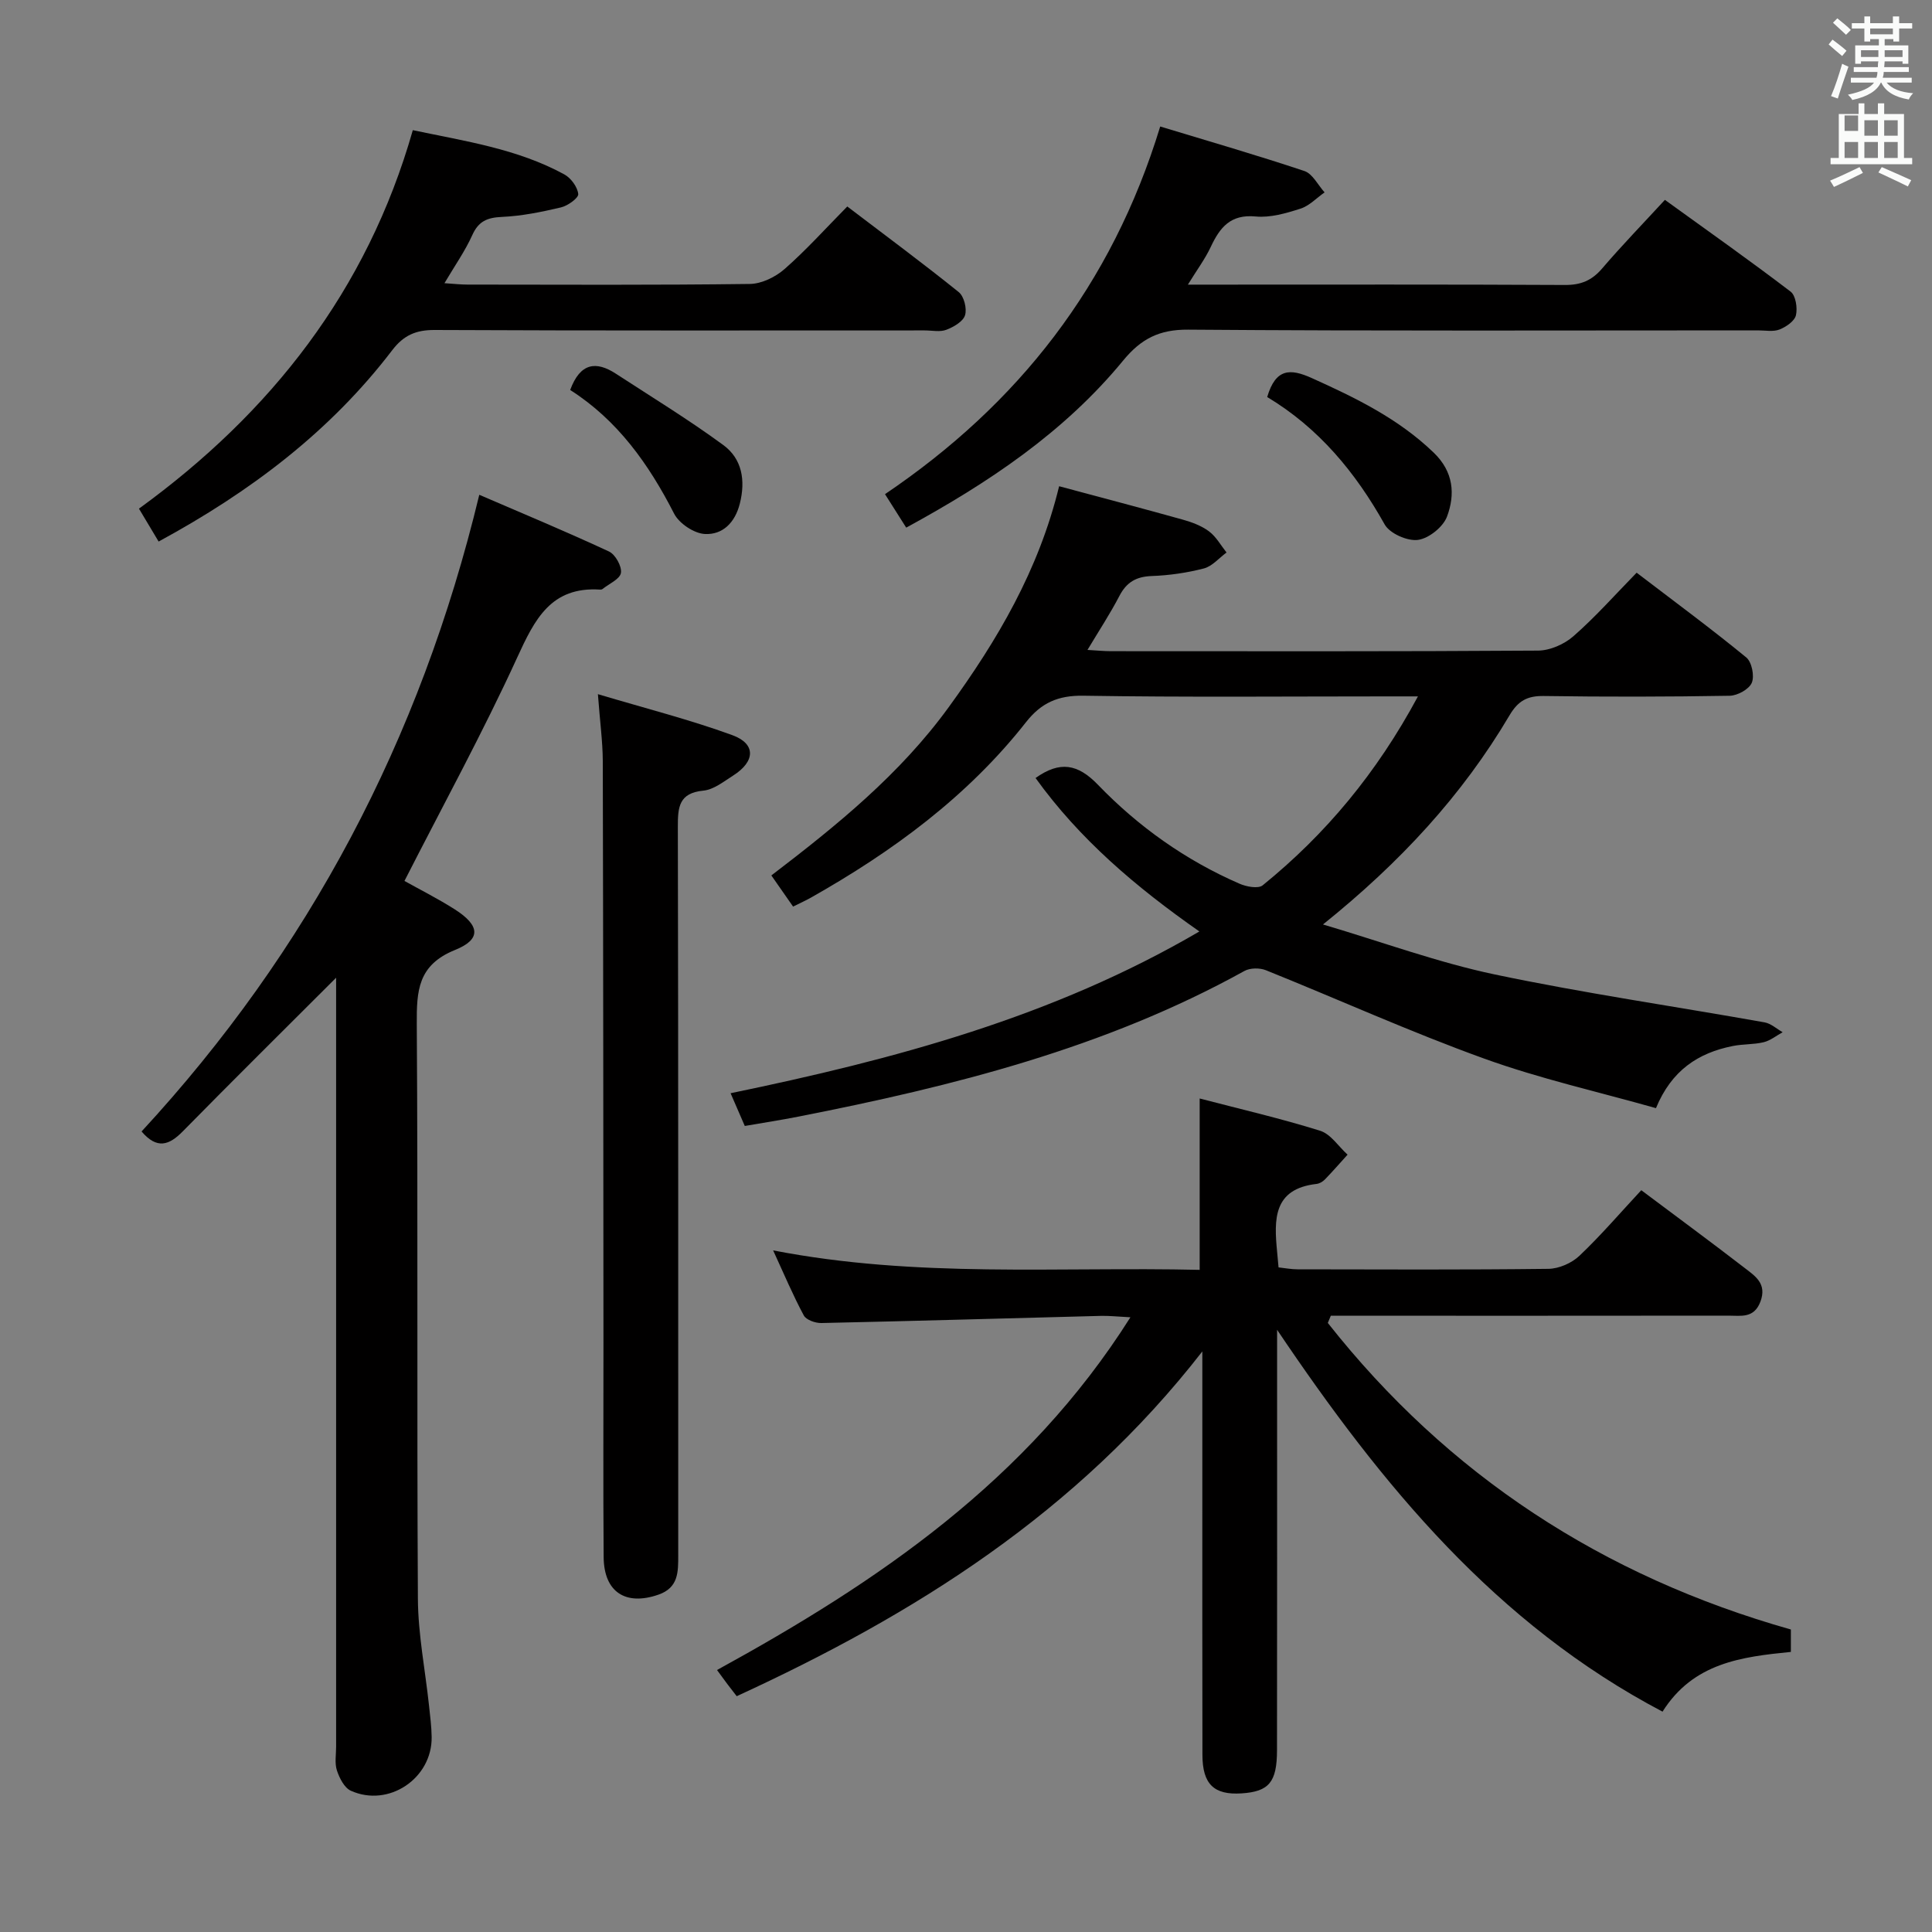 <svg enable-background="new 0 0 400 400" viewBox="0 0 400 400" xmlns="http://www.w3.org/2000/svg"><rect x="0" y="0" width="400" height="400" fill="#808080" stroke="none"/><path d="m378.6 9.2.8-1c.9.7 1.9 1.4 2.9 2.3l-.9 1.1c-1.1-.9-2-1.7-2.8-2.4zm.5 10.7c.9-2.1 1.6-4.3 2.3-6.7.4.2.8.4 1.3.6-.7 2.1-1.5 4.3-2.2 6.6zm.4-15.2.9-.9c1 .8 2 1.6 2.8 2.4l-1 1c-1-.9-1.9-1.8-2.7-2.5zm12.5-1.3h1.2v1.4h2.7v1.1h-2.7v2.7h-1.2v-.5h-1.8v1.3h4.9v3.8h-1.2v-.5h-3.7c0 .4-.1.9-.1 1.2h5.1v1h-5.2c0 .5-.1.9-.2 1.2h6v1h-5.2c1.1 1.3 2.9 2 5.5 2.2-.4.4-.7.8-.9 1.3-2.9-.5-4.8-1.6-5.7-3.5h-.1c-.8 1.7-2.7 2.9-5.9 3.6-.2-.4-.6-.8-.9-1.1 2.8-.6 4.6-1.4 5.4-2.5h-4.8v-1h5.3c.1-.3.2-.7.2-1.2h-4.9v-1h5c0-.4 0-.8.1-1.2h-3.6v.5h-1.2v-3.8h4.9v-1.3h-1.8v.5h-1.2v-2.7h-2.6v-1.1h2.6v-1.4h1.2v1.4h4.7v-1.4zm-6.7 8.4h3.6c0-.4 0-.9 0-1.4h-3.6zm1.9-4.7h4.7v-1.2h-4.7zm6.7 3.3h-3.7v1.4h3.7z" fill="#fafbfa"/><path d="m384.7 21.4h1.3v2.2h2.8v-2.2h1.3v2.2h4.1v9.1h1.7v1.3h-16.9v-1.3h1.7v-9.1h4.1v-2.2zm.3 13.2.7 1.2c-1.8.9-3.8 1.9-6 2.9-.2-.4-.5-.8-.8-1.3 2.4-1 4.4-2 6.1-2.8zm-3.1-7.5h2.8v-3.2h-2.8v4.2zm0 5.6h2.8v-3.3h-2.8zm4.1-4.6h2.8v-3.2h-2.8zm0 4.6h2.8v-3.3h-2.8zm3.6 1.9c2.1.9 4.1 1.8 6.1 2.7l-.7 1.3c-2.2-1.1-4.2-2-6.1-2.9zm3.3-9.7h-2.8v3.2h2.8zm-2.8 7.8h2.8v-3.3h-2.8z" fill="#fafbfa"/><g fill="#010000"><path d="m248.38 262.91c0-12.12 0-23.36 0-35.48 8.43 2.2 16.78 4.13 24.94 6.68 2.2.69 3.8 3.25 5.68 4.95-1.56 1.72-3.08 3.47-4.69 5.13-.44.46-1.13.86-1.74.93-9.01 1.03-8.8 7.39-8.16 14.01.09.98.18 1.95.3 3.27 1.38.15 2.64.4 3.9.4 17.33.03 34.65.11 51.98-.1 2.18-.03 4.82-1.19 6.41-2.7 4.46-4.23 8.48-8.93 12.81-13.58 7.66 5.74 14.6 10.85 21.42 16.11 2.16 1.67 4.64 3.23 3.25 6.95-1.33 3.54-4.05 2.9-6.61 2.91-25.66.03-51.31.02-76.97.02-1.79 0-3.58 0-5.37 0-.21.5-.42.99-.62 1.49 24.88 31.53 56.95 52.46 95.87 63.47v4.64c-10.17 1.02-20.18 2.23-26.57 12.37-34.4-18.11-58-46.67-79.8-79.06v6.58c0 26.82.02 53.65-.02 80.47-.01 6.63-1.68 8.56-7.34 8.93-5.7.37-8.09-1.89-8.1-7.97-.04-19.49-.02-38.98-.02-58.48 0-7.82 0-15.64 0-25.05-26.01 33.44-59.6 54.46-96.4 71.38-.76-.98-1.37-1.76-1.96-2.54-.59-.79-1.17-1.59-2.12-2.88 33.31-18.27 64.19-39.16 85.59-73.03-2.74-.14-4.44-.34-6.13-.29-19.28.5-38.57 1.06-57.85 1.48-1.24.03-3.14-.64-3.64-1.57-2.24-4.16-4.08-8.54-6.35-13.47 29.76 5.78 59.02 3.35 88.31 4.03z"/><path d="m338.85 118.57c8.01 6.12 15.51 11.65 22.7 17.55 1.14.94 1.73 3.84 1.14 5.24-.56 1.34-2.96 2.66-4.58 2.69-12.83.22-25.66.24-38.49.05-3.41-.05-5.31.99-7.09 4-9.76 16.52-22.59 30.42-38.62 43.3 12.45 3.69 23.83 7.88 35.56 10.35 18.5 3.89 37.25 6.6 55.87 9.92 1.33.24 2.5 1.34 3.74 2.04-1.3.71-2.54 1.73-3.93 2.07-2.08.5-4.31.36-6.42.79-7.11 1.42-12.64 5-15.88 12.86-11.89-3.37-24.01-6.08-35.6-10.27-15.27-5.51-30.1-12.23-45.17-18.29-1.28-.51-3.27-.49-4.44.16-28.86 15.98-60.35 23.87-92.37 30.16-3.56.7-7.15 1.25-11.07 1.93-.96-2.21-1.86-4.28-2.94-6.78 33.87-7 66.73-15.75 97.06-33.49-13.24-9.26-24.82-19.13-33.92-31.77 5.04-3.59 8.75-2.93 12.92 1.4 8.37 8.68 18.16 15.63 29.28 20.47 1.43.63 3.89 1.1 4.82.35 13.05-10.58 23.62-23.26 32.15-39.12-2.43 0-4.12 0-5.81 0-21.17 0-42.33.2-63.49-.14-5.22-.08-8.7 1.48-11.83 5.46-12.14 15.44-27.66 26.81-44.61 36.38-1.01.57-2.07 1.04-3.63 1.82-1.39-1.99-2.77-3.97-4.5-6.45 13.54-10.34 26.63-20.94 36.73-34.85 10.06-13.85 18.61-28.3 22.85-45.73 8.76 2.35 17.21 4.57 25.62 6.92 1.9.53 3.87 1.27 5.42 2.43 1.47 1.1 2.44 2.88 3.62 4.37-1.55 1.14-2.96 2.85-4.69 3.3-3.51.91-7.18 1.44-10.81 1.57-3.21.12-5.2 1.28-6.68 4.12-1.89 3.64-4.16 7.09-6.61 11.18 1.99.11 3.4.26 4.81.26 29.5.01 59 .08 88.49-.12 2.48-.02 5.42-1.32 7.31-2.98 4.51-3.94 8.5-8.45 13.09-13.15z"/><path d="m69.59 202.43c-10.89 10.88-21.39 21.27-31.74 31.8-2.84 2.89-5.34 3.77-8.54.03 34.54-37.4 57.69-81.03 69.92-131.82 8.86 3.82 17.94 7.6 26.85 11.74 1.32.61 2.69 3.07 2.48 4.43-.21 1.29-2.46 2.25-3.83 3.35-.12.09-.32.12-.48.11-10.18-.66-13.55 6.15-17.19 14.11-7.11 15.52-15.33 30.54-23.32 46.21 3.03 1.7 6.82 3.6 10.38 5.86 5.24 3.33 5.6 6.21.09 8.43-7.72 3.12-7.96 8.47-7.92 15.37.26 39.64 0 79.28.23 118.92.04 7.4 1.52 14.8 2.31 22.2.23 2.15.51 4.31.54 6.46.12 8.57-8.91 14.66-16.74 11.12-1.34-.61-2.35-2.61-2.87-4.18-.5-1.51-.17-3.3-.17-4.96 0-51.13 0-102.27 0-153.4 0-1.9 0-3.81 0-5.78z"/><path d="m187.62 109.24c-1.47-2.32-2.78-4.39-4.39-6.93 27.52-18.6 46.92-43.19 56.98-76.12 10.08 3.06 20.04 5.94 29.86 9.22 1.69.57 2.8 2.9 4.17 4.42-1.66 1.16-3.17 2.8-5.02 3.38-2.97.95-6.23 1.9-9.25 1.61-5.2-.5-7.4 2.26-9.29 6.29-1.16 2.48-2.84 4.73-4.74 7.82h5.08c24.33 0 48.66-.06 72.98.07 3.3.02 5.57-.92 7.71-3.42 4.09-4.78 8.48-9.3 12.99-14.2 8.91 6.44 17.59 12.56 26.03 19 1.06.81 1.45 3.39 1.1 4.89-.29 1.22-2.04 2.41-3.4 2.95-1.31.51-2.96.18-4.46.18-39.32 0-78.65.15-117.97-.15-6-.05-9.77 1.91-13.45 6.38-12.24 14.9-27.98 25.38-44.93 34.61z"/><path d="m32.84 112.12c-1.44-2.41-2.62-4.38-4.07-6.81 27.31-19.84 47.22-45.1 56.7-78.36 10.82 2.28 21.64 3.85 31.37 9.16 1.37.75 2.72 2.59 2.88 4.06.09.81-2.16 2.44-3.58 2.77-4.02.95-8.14 1.79-12.25 1.97-3.02.14-4.82.89-6.11 3.77-1.48 3.28-3.59 6.28-5.76 9.95 1.95.13 3.35.29 4.75.29 19.49.02 38.99.12 58.47-.13 2.45-.03 5.32-1.44 7.21-3.1 4.49-3.94 8.51-8.42 12.97-12.94 7.86 5.98 15.59 11.7 23.07 17.72 1.1.88 1.74 3.42 1.31 4.8-.41 1.31-2.36 2.43-3.88 3.01-1.31.5-2.96.13-4.46.13-33.82 0-67.64.07-101.46-.09-3.88-.02-6.43 1.09-8.79 4.18-12.84 16.82-29.31 29.28-48.37 39.62z"/><path d="m123.79 143.72c9.95 2.97 19.05 5.28 27.82 8.48 4.94 1.8 4.78 5.45.18 8.37-1.95 1.24-4.02 2.91-6.15 3.12-5.09.49-5.31 3.41-5.3 7.51.11 50.28.07 100.56.08 150.83 0 3.41.06 6.68-4.08 8.12-6.79 2.37-11.3-.51-11.36-7.76-.12-14.82-.03-29.63-.04-44.45-.03-40.12-.04-80.24-.14-120.37-.02-4.08-.59-8.16-1.01-13.85z"/><path d="m262.36 82.2c1.75-5.94 4.75-5.95 9.24-3.92 9.1 4.1 17.94 8.4 25.25 15.45 4.1 3.95 4.46 8.61 2.74 13.22-.81 2.16-3.77 4.53-6.02 4.83-2.19.29-5.84-1.33-6.89-3.2-6.03-10.77-13.63-19.96-24.32-26.38z"/><path d="m118.05 80.74c2.07-5.62 5.35-6.05 9.46-3.37 7.46 4.86 15.07 9.51 22.24 14.77 3.89 2.85 4.64 7.31 3.42 12.14-1 3.95-3.56 6.46-7.22 6.28-2.24-.11-5.33-2.17-6.38-4.21-5.24-10.24-11.68-19.33-21.52-25.61z"/></g></svg>